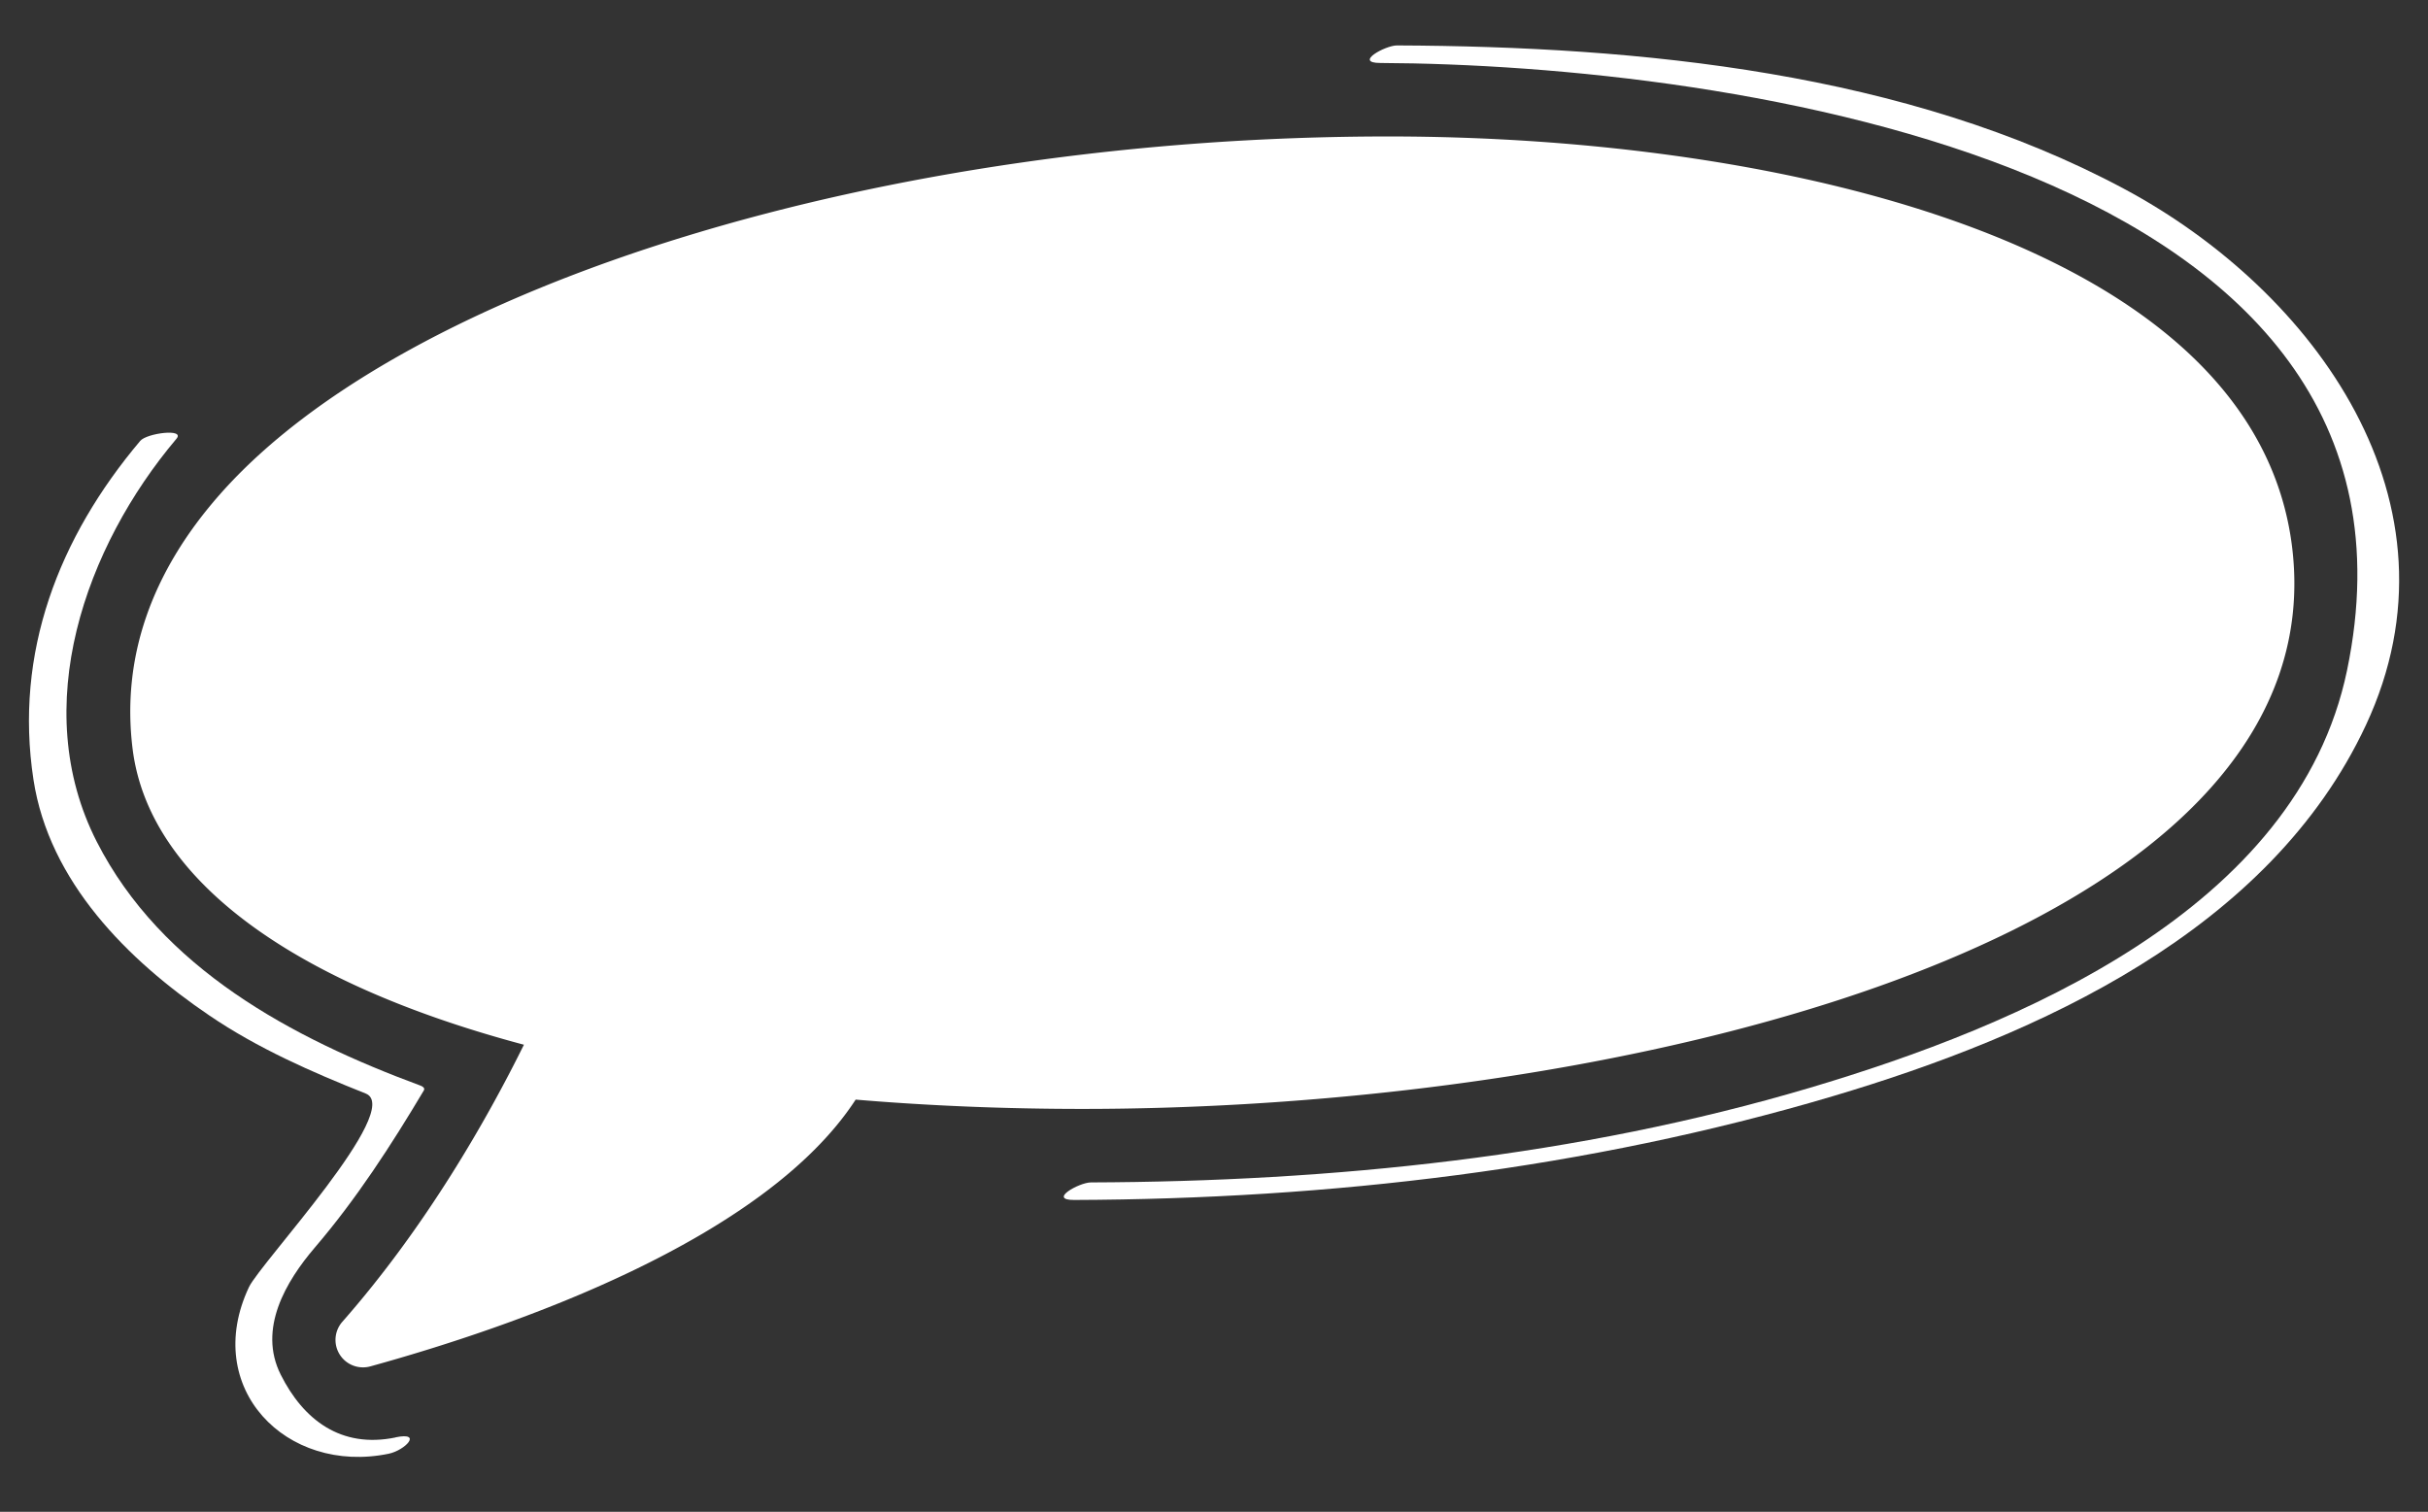 <svg xmlns="http://www.w3.org/2000/svg" viewBox="0 0 644.95 401.63" preserveAspectRatio="none"><rect x="0" y="0" width="644.95" height="401.63" fill="#333333" stroke="none"/><defs><style>.cls-1{fill:#fff;}</style></defs><g id="OBJECTS"><path class="cls-1" d="M105.07,381.87c-14.53,3-24.51-4.72-30.51-16.7-6.09-12.14,1.36-24.74,9.11-33.8,11-12.85,20.28-27.19,28.91-41.68.41-.7-.45-1.13-.92-1.3-34.1-12.61-68.77-31.12-85.95-64.77-18.28-35.81-3-78.45,21.16-107.06,2.38-2.82-7.88-1.5-9.62.56-21.66,25.67-33.52,56.27-28.36,90,4.14,27.13,25.09,48,46.76,62.68,12.8,8.69,27.15,15,41.48,20.7,10.32,4.08-27.95,45-31,51.43-12.63,26.79,9.9,49.86,37.1,44.27,4.32-.89,9.19-5.87,1.84-4.36Z"/><path class="cls-1" d="M366.6,16.73c91.49.39,284.88,26.56,256.84,161.38C610.21,241.72,535.8,272.65,480.68,289c-61.54,18.26-126.89,24.9-190.91,25.12-3.07,0-11.5,4.68-4.46,4.66,67.83-.23,136.27-8.21,201.42-27.53,54.84-16.28,116.18-43.92,141.73-98.62C656,133.57,614.79,77.23,564.21,50.16c-57.91-31-128.59-37.82-193.15-38.09-3.09,0-11.51,4.63-4.46,4.66Z"/><path class="cls-1" d="M96.41,363.25a7.29,7.29,0,0,1-5.48-12.1c22.37-25.43,38.58-54.07,48.24-73.61C76.39,260.81,39.48,232.92,35.23,199c-3-24.06,4.8-46.84,23.21-67.7,49.39-56,177-95.05,310.39-95.05,104.79,0,230.54,28.67,240.07,109.48,2.7,23-4.53,44.32-21.53,63.43-52.46,59-188.39,85.43-299.83,85.43-20.53,0-40.8-.83-60.25-2.47C202.88,329.58,136,352.6,98.34,363A7.13,7.13,0,0,1,96.41,363.25Z"/></g></svg>